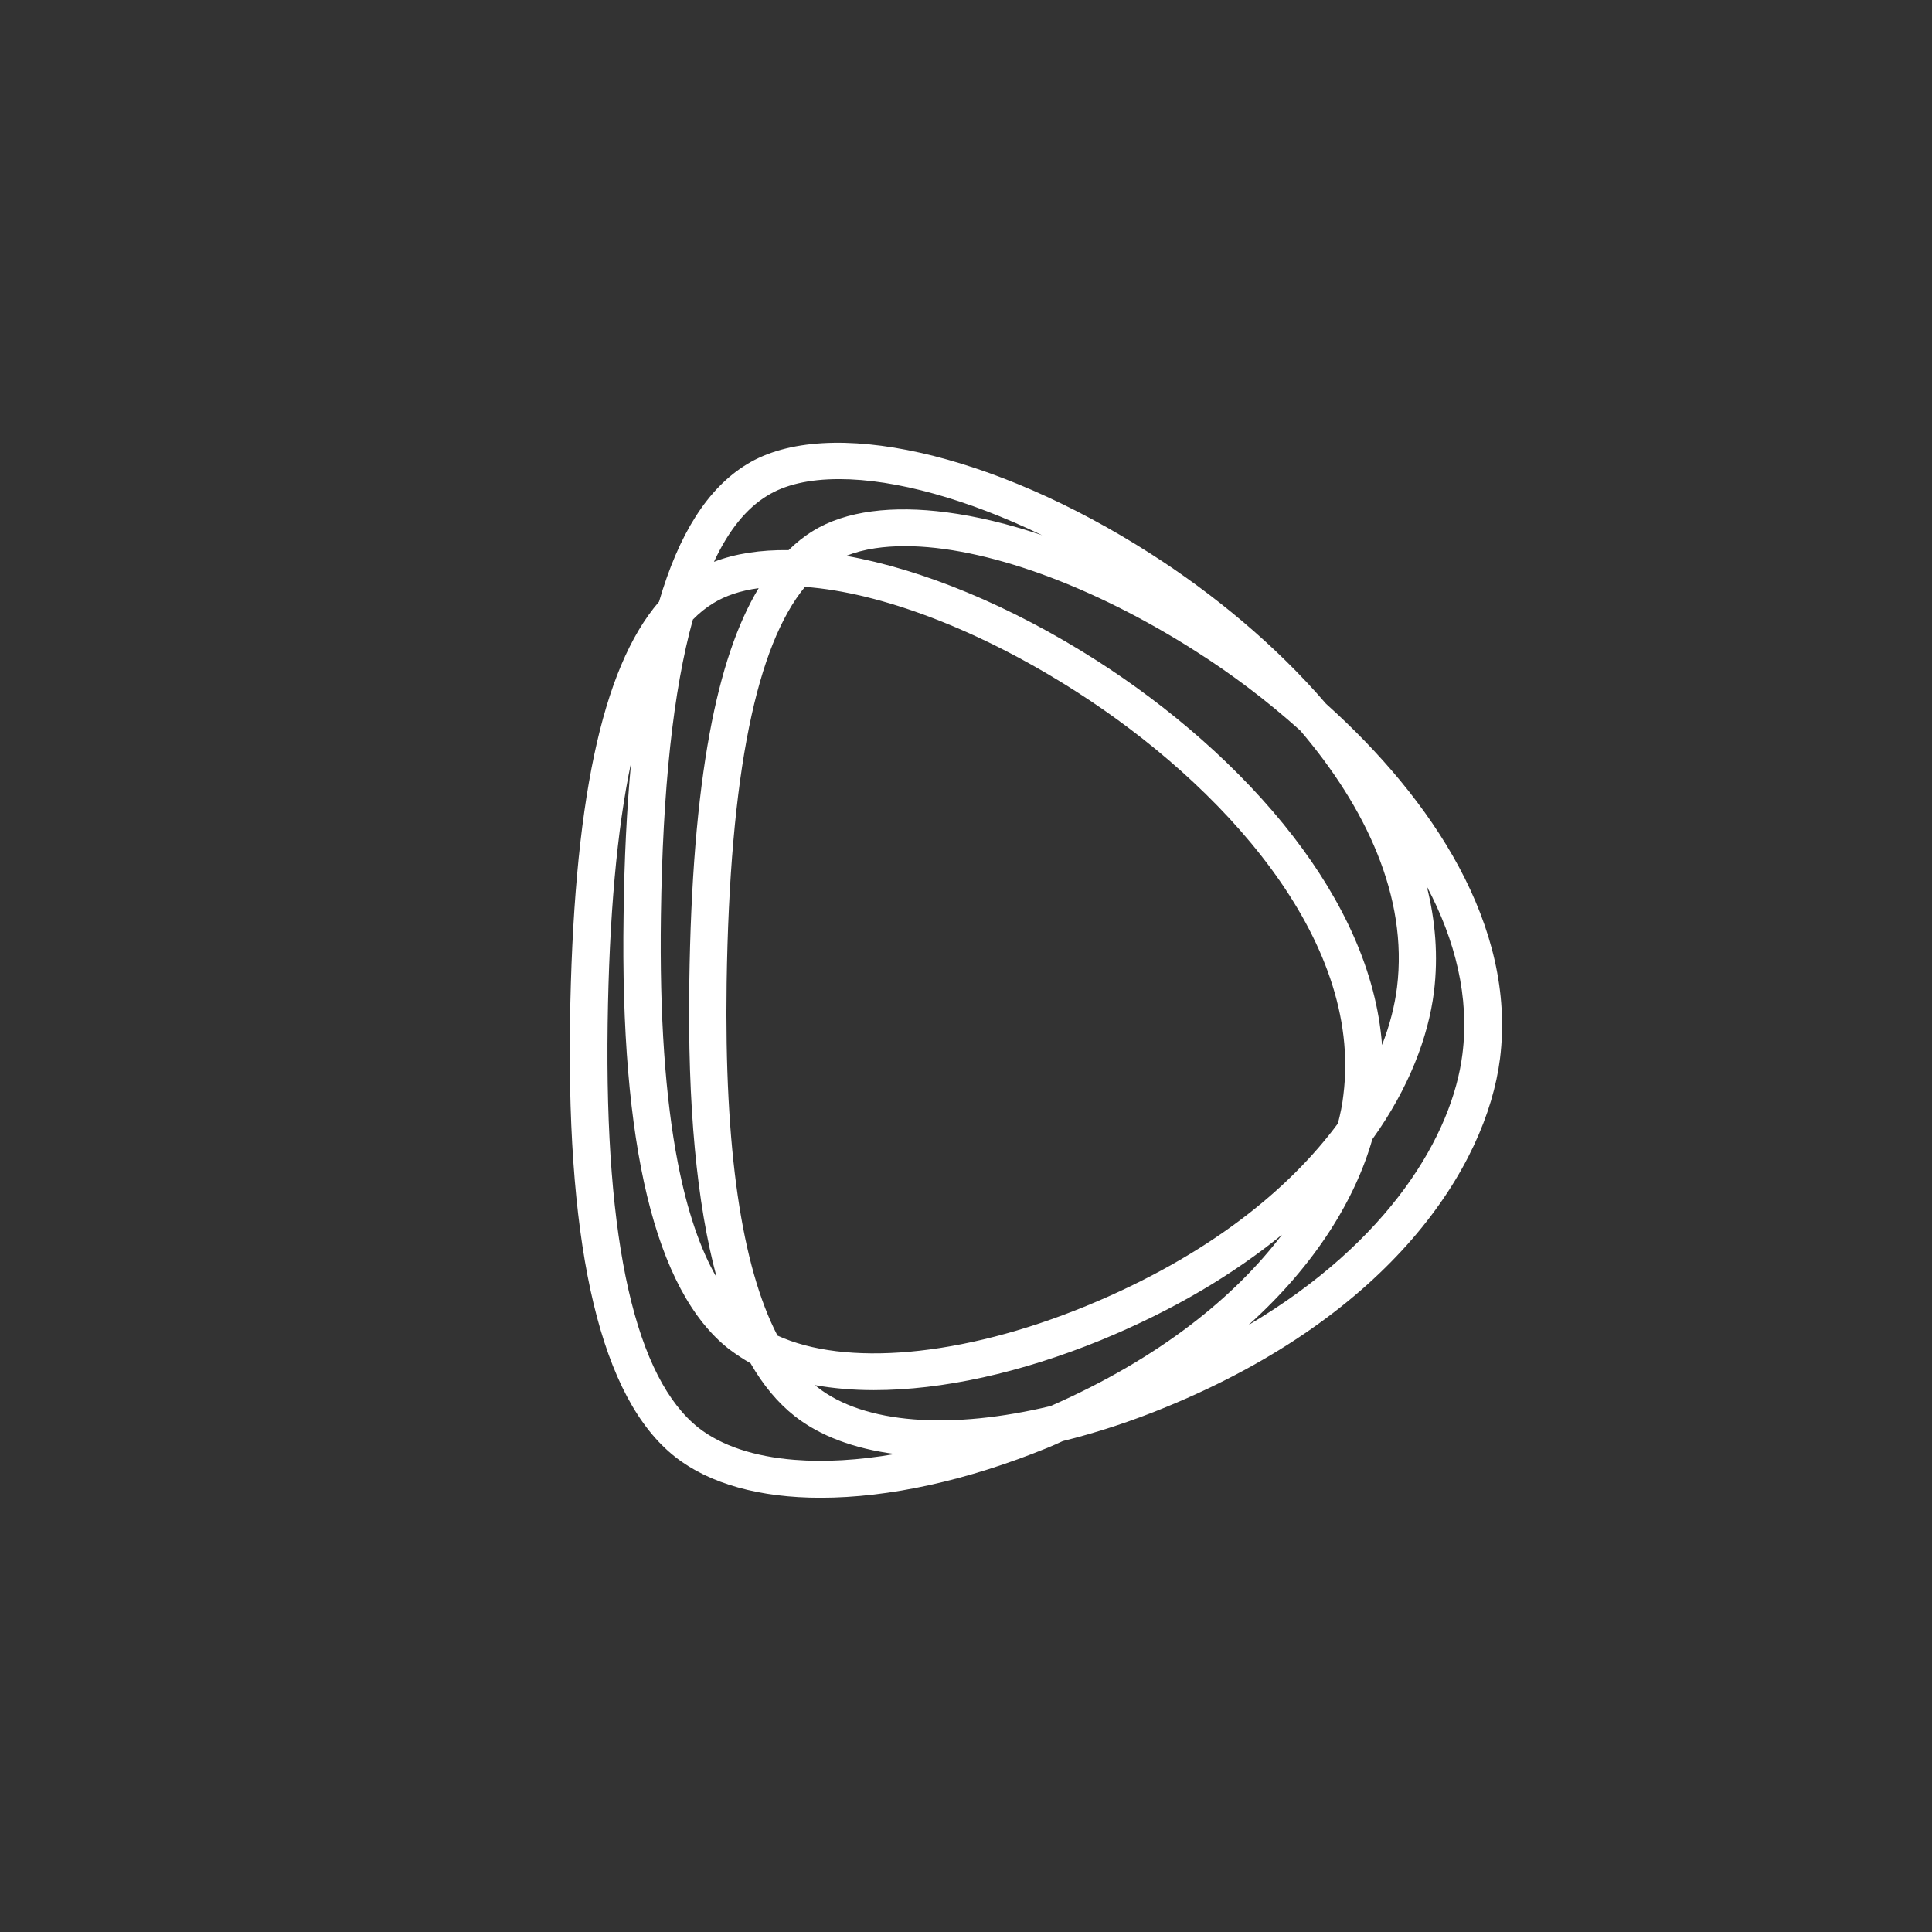 <svg width="170" height="170" viewBox="0 0 170 170" fill="none" xmlns="http://www.w3.org/2000/svg">
<rect x="0" y="0" width="170" height="170" fill="#333333" stroke="none"/>
<path fill-rule="evenodd" clip-rule="evenodd" d="M72.202 131.789C78.244 131.789 85.154 130.259 92.165 127.398C92.385 127.311 92.603 127.217 92.82 127.12C93.02 127.031 93.218 126.94 93.413 126.849L93.501 126.81L93.514 126.803C96.476 126.072 99.558 125.07 102.637 123.797C122.417 115.672 130.776 102.695 131.988 93.149C133.445 81.469 126.014 70.3 116.674 61.92C112.231 56.747 106.724 52.219 101.252 48.725C94.322 44.285 87.224 41.242 80.982 39.84C74.762 38.443 69.296 38.655 65.713 40.856C62.27 42.959 59.738 46.959 57.99 52.942C55.438 55.902 53.56 60.381 52.278 66.464C50.983 72.607 50.29 80.428 50.153 90.062C50.015 100.139 50.708 108.386 52.238 114.748C53.766 121.099 56.143 125.634 59.429 128.209C62.432 130.566 66.873 131.789 72.202 131.789ZM96.855 117.929C103.341 115.261 108.605 112.069 112.807 108.642C108.707 114.043 102.144 119.465 92.439 123.724C90.279 124.24 88.193 124.598 86.217 124.796C84.149 125.003 82.2 125.035 80.405 124.893C76.881 124.614 73.985 123.666 71.951 122.079L71.713 121.882C73.312 122.166 75.042 122.321 76.889 122.321C82.931 122.321 89.843 120.789 96.855 117.929ZM118.209 96.335C118.165 96.751 118.098 97.174 118.012 97.61C117.932 98.013 117.836 98.426 117.725 98.855C113.455 104.623 106.359 110.473 95.607 114.904C90.089 117.172 84.741 118.52 80.023 118.942C75.371 119.358 71.366 118.873 68.41 117.521C65.259 111.438 63.727 101.087 63.938 86.506C64.074 77.309 64.728 69.829 65.908 63.999C67.062 58.293 68.71 54.213 70.829 51.641C77.448 52.121 86.15 55.364 94.771 60.898C101.035 64.914 107.342 70.314 111.857 76.452C116.376 82.592 119.073 89.427 118.209 96.335ZM96.566 58.163C88.95 53.288 81.129 50.09 74.461 48.91C75.21 48.609 76.055 48.385 76.997 48.242C77.804 48.12 78.682 48.057 79.628 48.057C86.59 48.057 96.178 51.515 105.302 57.36C108.408 59.337 111.514 61.675 114.409 64.28C120.169 71.033 123.908 78.917 122.927 86.867C122.728 88.464 122.302 90.179 121.608 91.953C121.126 85.456 118.119 79.222 113.845 73.666C109.116 67.515 102.81 62.164 96.566 58.163ZM60.968 54.514C61.53 53.941 62.14 53.452 62.772 53.07C63.301 52.743 63.891 52.471 64.539 52.254C65.214 52.028 65.955 51.861 66.757 51.753C64.867 54.878 63.445 59.106 62.449 64.497C61.362 70.373 60.775 77.661 60.653 86.462C60.493 97.227 61.299 105.9 63.068 112.424C61.613 109.912 60.466 106.55 59.646 102.329C58.536 96.611 58.033 89.361 58.155 80.606C58.306 69.404 59.238 60.743 60.968 54.514ZM73.846 42.158C78.812 42.158 85.143 43.931 91.694 47.093C88.748 46.102 85.921 45.424 83.302 45.081C78.546 44.458 74.412 44.933 71.525 46.724C70.751 47.198 70.065 47.752 69.392 48.405C66.926 48.375 64.699 48.708 62.823 49.436C64.121 46.635 65.699 44.725 67.491 43.631C69.038 42.663 71.16 42.158 73.846 42.158ZM65.447 119.602L65.607 119.701C65.749 119.787 65.894 119.873 66.04 119.956C67.145 121.882 68.44 123.437 69.928 124.609C72.155 126.361 75.169 127.472 78.747 127.941C75.533 128.497 72.541 128.665 69.89 128.451C66.38 128.169 63.498 127.22 61.479 125.647C58.744 123.491 56.66 119.472 55.302 113.507C53.947 107.555 53.332 99.737 53.468 90.075C53.6 80.622 54.288 72.994 55.532 67.098C55.153 71.123 54.928 75.607 54.87 80.564C54.717 90.641 55.41 98.888 56.944 105.249C58.477 111.601 60.862 116.136 64.146 118.71L64.156 118.717C64.475 118.955 64.802 119.185 65.142 119.407L65.447 119.602ZM126.176 87.28C126.563 84.131 126.307 81.017 125.545 77.99C128.048 82.72 129.321 87.735 128.68 92.765C127.794 99.803 122.332 109.217 109.852 116.596C115.829 111.224 119.287 105.413 120.753 100.249C123.988 95.739 125.68 91.215 126.176 87.28Z" fill="white"/>
</svg>
